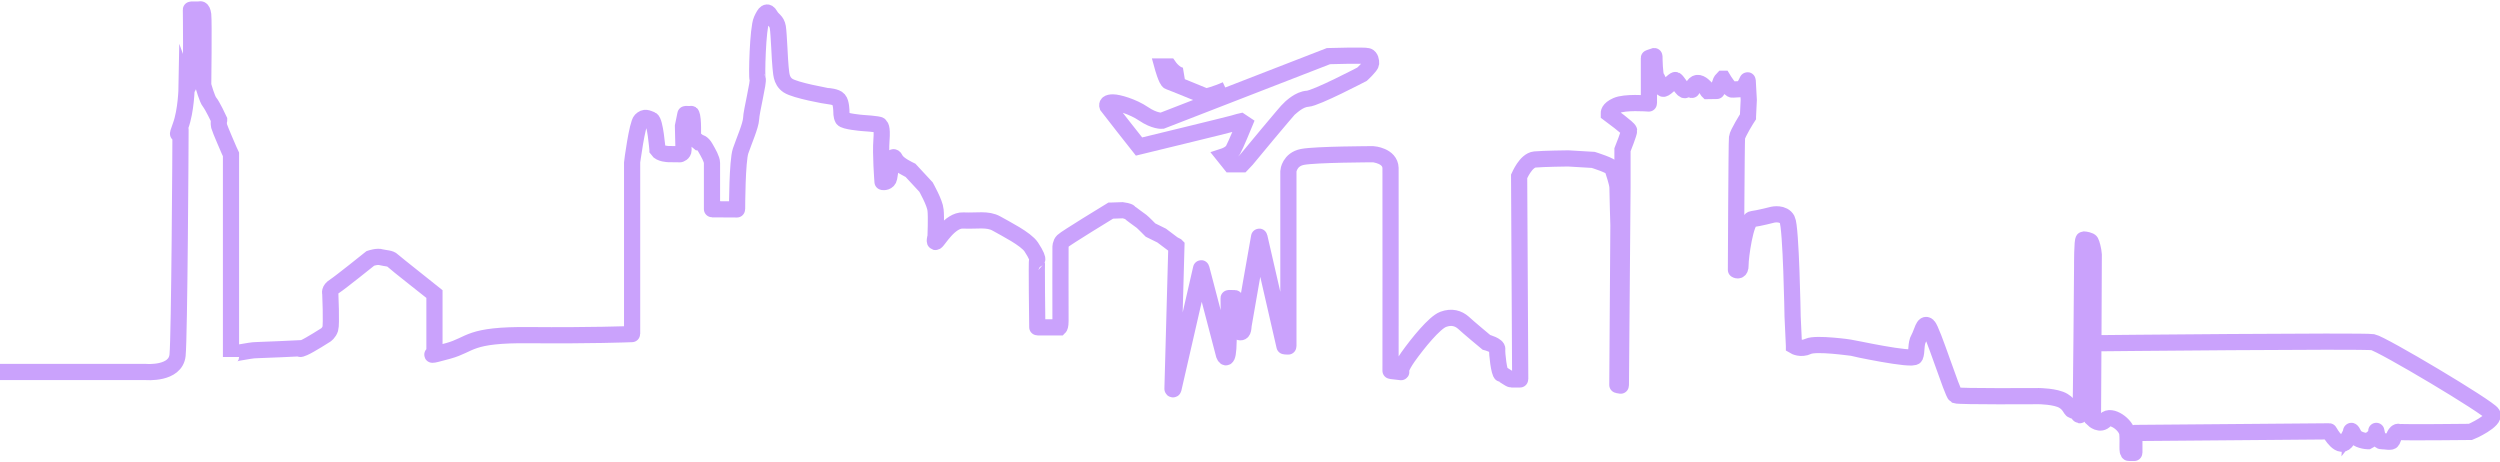<?xml version="1.0" encoding="utf-8"?>
<!-- Generator: Adobe Illustrator 25.0.1, SVG Export Plug-In . SVG Version: 6.00 Build 0)  -->
<svg version="1.1" id="Layer_1" xmlns="http://www.w3.org/2000/svg" xmlns:xlink="http://www.w3.org/1999/xlink" x="0px" y="0px"
	 viewBox="0 0 1852.9 342.5" style="enable-background:new 0 0 1852.9 342.5;" xml:space="preserve">
<style type="text/css">
	.st0{fill:none;stroke:#CAA2FC;stroke-width:12;stroke-miterlimit:10;}
</style>
<path class="st0" d="M0,275.7h108.1c0,0,0,0,0,0c0.2,0,22,1.9,23.5-12.4c1.4-13.8,2.2-157.5,2.2-167.2c0-0.1-0.2-0.2-0.2,0
	c-0.8,1.7-3.4,7.1,0.2-2.7c4.2-11.3,4.5-28.4,4.5-28.4s0.8,2.2,2.4-4.8c1.5-6.9,0.8-50.5,0.8-53c0-0.1,0.1-0.1,0.1-0.1h6.3
	c0,0,2-1.5,2.7,3.8c0.6,5.5,0,51.6,0,52.3c0,0,0,0,0,0c0.1,0.3,2.9,10.4,4.8,12.6c1.9,2.2,6.7,12.2,7,12.9c0,0,0,0,0,0.1
	c-0.1,0.3-0.5,2.5,0,4.7c0.6,2.3,7.4,17.9,7.4,17.9l1.4,3c0,0,0,0,0,0v150.2c0,0,0-2.3,6.1-3.3s9.8-1.8,13-1.8s32.6-1.4,32.6-1.4
	s-1.8,1.4,2.4-0.4c4.2-1.8,16.1-9.4,16.1-9.4s2.4-1.5,3.4-4.7c1-3.1,0-26.2,0-26.2s-1.1-2.6,3.1-5.2c4.2-2.7,26.1-20.3,26.6-20.7
	c0,0,0,0,0,0c0.3-0.1,5.3-1.8,8.2-0.8c3.1,0.8,6.5,0.6,8.3,2.4c1.8,1.8,29.8,23.8,31,24.8c0,0,0,0.1,0,0.1V262c0,0,0,0.1-0.1,0.1
	c-0.7,0.3-6.3,2.6,10.2-2c17.6-4.8,14.6-12.2,60.6-11.7c44.5,0.4,73.8-0.7,75.7-0.8c0.1,0,0.1-0.1,0.1-0.1V120.4c0,0,0,0,0,0
	c0-0.2,3.7-28.5,6.5-31.3c2.9-2.9,4.8-1.5,7.8-0.4c2.8,1.2,4.4,21.4,4.5,22.3c0,0,0,0,0,0.1c2,3,8.1,3.1,8.1,3.1l8.6,0.1
	c0,0,0,0,0,0c0.1,0,2.6-0.7,2.6-3.1c0-2.4-0.4-14.5-0.4-17.2c0-0.3,0-0.6,0-0.6l1.8-8.8c0-0.1,0.1-0.1,0.1-0.1l4.1,0.1
	c0,0,0.1-1.1,0.8,1.7c0.6,2.9,0.6,8.3,0.6,8.3v5.7c0,0,0,0,0,0l1,2.4c0,0,0,0,0,0l3.3,2.7c0,0,0,0,0.1,0c0.3,0,2.7,0.3,4.8,4.1
	c2.3,4,4.9,8.5,4.9,11.3v34.2c0,0.1,0.1,0.1,0.1,0.1l18.4,0.1c0.1,0,0.1,0,0.1-0.1c0-2.2,0.1-35.7,2.6-43.2
	c2.6-7.6,7.5-18.7,7.8-23.9c0.1-5.2,5.9-28.2,4.8-29.5c-0.8-1.2,0.1-37.8,2.9-43.7c2.7-5.9,4.2-7.2,6.4-3.5c2,3.7,4.8,3.8,5.7,8.9
	c0.8,5.1,1.5,25.5,2,29.4c0.6,3.8,0,10.1,5.5,13.8c5.5,3.7,29.3,7.8,29.5,7.8c0,0,0,0,0,0c0.1,0,6.3,0.4,8.1,2.6c2,2.2,2,8.9,2,8.9
	s-0.1,3.4,1,5.3c1.1,2,14.1,3.1,14.1,3.1s13,0.8,13.4,1.7c0.3,0.8,2,0.6,1.2,11.1c-0.8,10.2,0.7,29.5,0.8,30.9c0,0.1,0,0.1,0.1,0.1
	c0.6,0.1,4.2,0.3,4.8-3.1c0.7-3.7,2-12.9,2-12.9s0.8-4.8,2.7-0.8c1.8,3.9,10.7,7.9,11.1,8.1c0,0,0,0,0,0l11.5,12.4c0,0,0,0,0,0
	c0.1,0.2,6.7,11.8,7.1,17.1c0.6,5.1,0,19.1,0,19.4c0,0,0,0,0,0c0,0.2-1.4,5.1,0.3,4.1c1.7-0.8,10.2-16.3,20.2-15.8
	c10.1,0.5,18-1.5,24.7,2.3s21.7,11.3,25.7,17.3s4.8,9,4.4,9.2c-0.6,0.1,0.1,47.8,0.1,50.3c0,0.1,0.1,0.1,0.1,0.1h16.2
	c0,0,0.1,0,0.1,0c0.2-0.2,0.8-1.1,0.8-4.8c-0.1-4.2,0-54.5,0-54.5s-0.1-3,1.8-4.8c2-2,34.4-21.8,35.4-22.4c0,0,0,0,0.1,0l8.9-0.3
	c0,0,0,0,0,0c0.2,0,4.4,0.8,4.9,1.5c0.6,0.7,7.8,5.9,8.9,6.7c1.1,0.8,6.4,6.2,6.7,6.5c0,0,0,0,0,0l8.3,4.1c0,0,0,0,0,0l8.5,6.4
	c0,0,0,0,0,0l2.3,1.2c0,0,0.1,0.1,0.1,0.1L869,288.2c0,0.4,0.6,0.5,0.7,0.1l20.5-89.4c0-0.1,0.2-0.1,0.2,0l16.8,64.2
	c0,0,3.1,8.1,3.4-10.8c0.3-17.8,0-30,0-31.3c0-0.1,0.1-0.1,0.1-0.1l4.5,0.1c0.1,0,0.1,0.1,0.1,0.1c-0.2,1.8-2.2,22.3,2,24.5
	c4.4,2.4,4.1-2.2,4.4-4.5c0.3-2.3,10.4-59.3,11.5-65.6c0-0.1,0.2-0.1,0.2,0l18.6,81.1c0,0.1,0.1,0.1,0.1,0.1l2.7,0.1
	c0.1,0,0.1,0,0.1-0.1v-51.5v-78.4c0,0,0,0,0,0c0-0.1,0.8-8.6,10.4-10.5c9.7-1.9,52.2-2,52.4-2c0,0,0,0,0,0c0.1,0,12.6,1,12.9,10.2
	c0.1,9.1,0,146.2,0,150.3c0,0.1,0,0.1,0.1,0.1l7.7,0.9c0.1,0,0.2-0.1,0.1-0.2c-0.4-0.7-0.5-3,5-11c7.4-10.4,19.7-25.5,26.1-27.9
	s11.3-0.7,14.9,2.4c3.4,3.2,16.6,14.2,17.1,14.6c0,0,0,0,0,0c0.4,0.1,8.5,2.3,8.1,5.1c-0.4,2.9,1.4,18,3.1,18.4s6,4,7.4,4h6.4
	c0.1,0,0.1-0.1,0.1-0.1l-0.8-150.3c0,0,0,0,0,0c0.2-0.4,4.9-11.9,11.6-12.6c6.7-0.6,24.6-0.8,24.7-0.8c0,0,0,0,0,0l18.6,1.1
	c0,0,0,0,0,0c0.3,0.1,13.8,4.2,14.3,6.5c0.6,2.3,3.7,10.4,3.7,14.2s0.7,27.7,0.7,27.7l-0.8,118.4c0,0.1,0,0.1,0.1,0.1l2.4,0.4
	c0.1,0,0.1,0,0.1-0.1l1.2-147v-27.7c0,0,0,0,0,0c0.2-0.5,5.1-12.7,4.9-14.3c-0.1-1.5-14.2-11.8-15-12.4c0,0,0,0,0-0.1
	c-0.1-0.4-0.4-3.3,5.7-6c6.2-2.8,22.3-1.6,23.9-1.5c0.1,0,0.1,0,0.1-0.1V43c0,0,0-0.1,0.1-0.1l3.9-1.3c0.1,0,0.1,0,0.1,0.1
	c0,1.5,0.2,14.1,1.5,15.5c1.2,1.5,3.4,8.8,5.2,8.6c1.8-0.1,7.8-6.8,8.9-6.5c1.2,0.3,5.7,8.6,7.2,7.4c1.3-1.1,4.4-0.3,5-0.1
	c0.1,0,0.1,0,0.1-0.1c0.1-0.7,1.1-4.6,3.8-5c2.9-0.4,6.3,3.7,6.4,3.8c0,0,0,0,0,0l1.4,2.1c0,0,0.1,0.1,0.1,0.1l6.6-0.1
	c0,0,0.1,0,0.1-0.1c0.2-0.4,1.8-3.4,2.4-5.6c0.5-2,1.6-3,1.9-3.3c0.1,0,0.1,0,0.2,0c0.6,1,5,8.2,7,8c2.2-0.1,5.5-0.3,5.5-0.3
	s0.8,0.1,2.4-1.2c1.2-1,2.7-4.1,3.2-5.3c0-0.1,0.2-0.1,0.2,0l0.8,14.5c0,0,0,0,0,0l-0.6,12.4c0,0,0,0,0,0.1
	c-0.4,0.6-7.8,12.3-8.1,15.4c-0.4,3.3-0.8,95.3-0.8,98c0,0,0,0.1,0.1,0.1c0.5,0.2,3.4,1.5,3.3-3.7c-0.1-5.7,3.7-33.5,8.6-34
	c4.9-0.6,15.4-3.3,15.4-3.3s7.8-1.7,10.6,3.7c2.9,5.3,4,71.8,4,71.8l1,21.7c0,0,0,0.1,0,0.1c0.5,0.3,5.1,2.9,10.6,0.3
	c5.9-2.7,31.5,1,31.6,1c0,0,0,0,0,0c0.2,0,46,10,47.6,6.5c1.5-3.4,0.3-9.4,2.7-13.5c2.4-4.1,3.5-12.2,6.8-9.2
	c3.3,2.9,18.1,50.2,20.4,51.5c0,0,0,0,0,0c2.5,1,61.8,0.6,61.8,0.6s12.6,0.1,18.2,3.5s5.2,7.6,7.6,7.1c2.4-0.6,4.7,6.4,5.1,2.2
	c0.4-4.1,1.2-109.1,1.2-109.1s-0.1-19.8,1.1-19.8s4.8,0.7,5.3,1.7c0.6,1,2,6,2.2,9.5c0.1,3.4-0.6,119.2-0.6,121.9c0,0,0,0.1,0,0.1
	c0.4,0.4,5.4,5,9.2,0.6c4-4.6,15.7,3.4,16.3,10.2s-0.6,14.2,1.2,14.2h3.9c0.1,0,0.1-0.1,0.1-0.1V321c0-0.1,0.1-0.1,0.1-0.1
	l144.3-1.2c0,0,0.1,0,0.1,0.1c0.5,1,8.3,14.9,13.2,6.3c4.9-8.9,2.9-6.4,2.9-6.4s0.1-1.7,2.2,2.6c2,4.1,9.6,4.7,10.2,4.7
	c0,0,0,0,0.1,0c0.4-0.2,6.7-3.8,6.3-7c-0.4-3.3,0.7,7.1,3.8,7s7.1,1.2,7.9-0.4c0.8-1.7,2.4-7.2,4.8-6.5c2.4,0.6,52.3,0,53.3,0
	c0,0,0,0,0,0c0.6-0.2,18.9-8.4,16.1-13.4c-2.7-4.8-81.9-51.9-88.6-53.1s-205.4,0.8-205.4,0.8"/>
<path class="st0" d="M844.2,108.6c0,0,67.6-16.4,70-17.2s5.5-1.5,5.5-1.5l2.7,1.8c0,0-6.7,16.3-8.5,19.4s-6.7,4.7-6.7,4.7l4.8,6h8.5
	l3.5-3.7c0,0,30.3-36.7,31.9-37.8c1.5-1.2,7-6.7,13.2-7.1c6.4-0.4,40.4-18.2,40.4-18.2s6.5-6,6.7-7.9c0.1-2-0.4-4.7-2.4-5.5
	s-29.2,0-29.2,0L861.2,89.5c0,0-5.5,0.4-13.6-5.1s-19-8.5-22.7-8.5s-4.7,1.2-4.1,2.9C821.7,80.1,844.2,108.6,844.2,108.6z"/>
<path class="st0" d="M877.7,56c-6,1-11.3-6.7-11.3-6.7h-4.8c0,0,2.9,10.6,4.8,11.2c2,0.6,27.5,11.1,27.5,11.1s7.5-1.8,14.9-5.2"/>
</svg>
